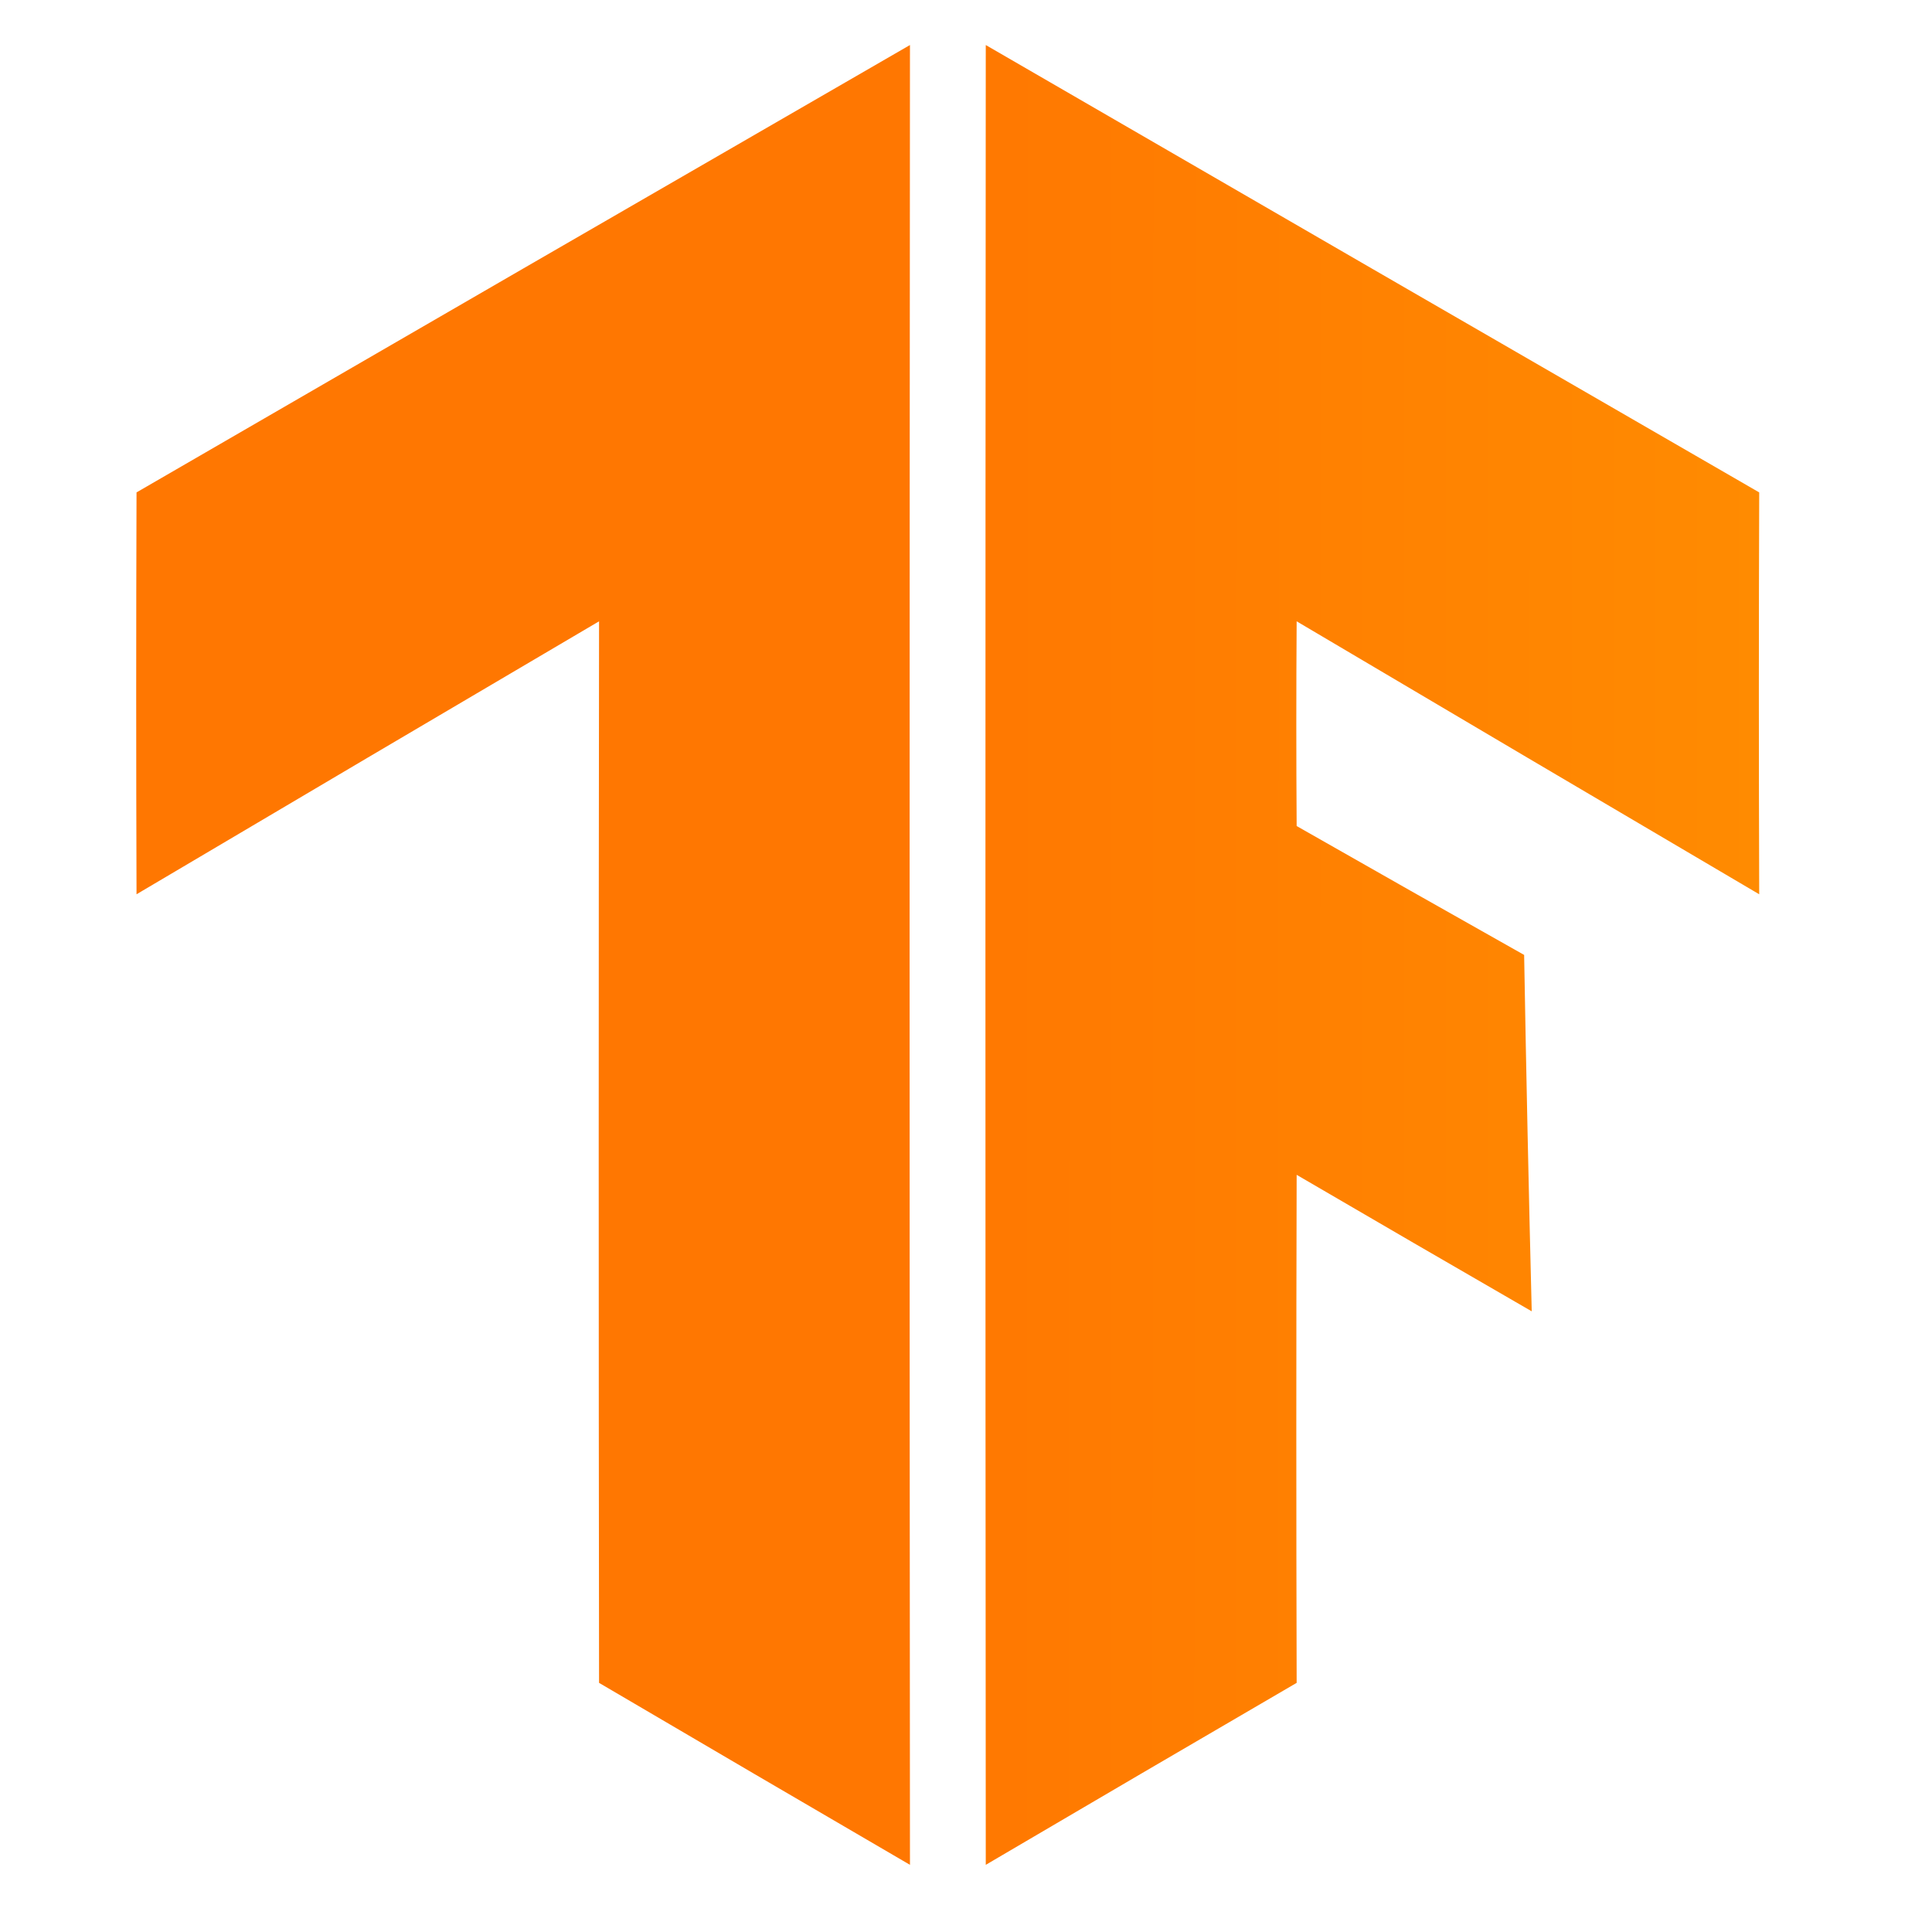 <?xml version="1.0" encoding="utf-8"?>
<!-- Generator: Moho 13.0.3 build 643 -->
<!DOCTYPE svg PUBLIC "-//W3C//DTD SVG 1.1//EN" "http://www.w3.org/Graphics/SVG/1.1/DTD/svg11.dtd">
<svg version="1.1" id="Frame_15" xmlns="http://www.w3.org/2000/svg" xmlns:xlink="http://www.w3.org/1999/xlink" width="1000px" height="1000px">
<g id="Layer_21">
<linearGradient id="6ba695cc-a103-4bd6-93ed-797bb41f4389_0" x1="48.48%" y1="50.10%" x2="150.92%" y2="50.17%">
<stop offset="0.00%" style="stop-color:rgb(255,119,1);stop-opacity:1.00" />
<stop offset="100.00%" style="stop-color:rgb(255,159,0);stop-opacity:1.00" />
</linearGradient>
<path fill="url(#6ba695cc-a103-4bd6-93ed-797bb41f4389_0)" fill-rule="evenodd" stroke="none" d="M 70.667 462.875 C 70.437 393.536 70.438 324.201 70.667 254.869 C 203.877 177.679 337.320 100.495 470.996 23.308 C 470.759 337.280 470.747 651.252 470.996 965.235 C 417.120 933.829 363.479 902.434 310.069 871.046 C 309.831 687.887 309.837 504.737 310.069 321.591 C 230.038 368.681 150.237 415.775 70.667 462.875 M 671.146 427.550 C 710.156 449.787 749.405 472.026 788.890 494.272 C 789.960 555.754 791.274 617.243 792.819 678.738 C 752.024 655.182 711.468 631.631 671.146 608.088 C 670.909 695.733 670.909 783.386 671.146 871.046 C 617.272 902.434 563.636 933.829 510.234 965.235 C 510.002 651.252 510.001 337.280 510.234 23.308 C 643.442 100.495 776.883 177.679 910.563 254.869 C 910.323 324.201 910.322 393.536 910.563 462.875 C 830.519 415.774 750.713 368.681 671.146 321.591 C 670.909 356.907 670.908 392.226 671.146 427.550 Z"/>
</g>
</svg>
